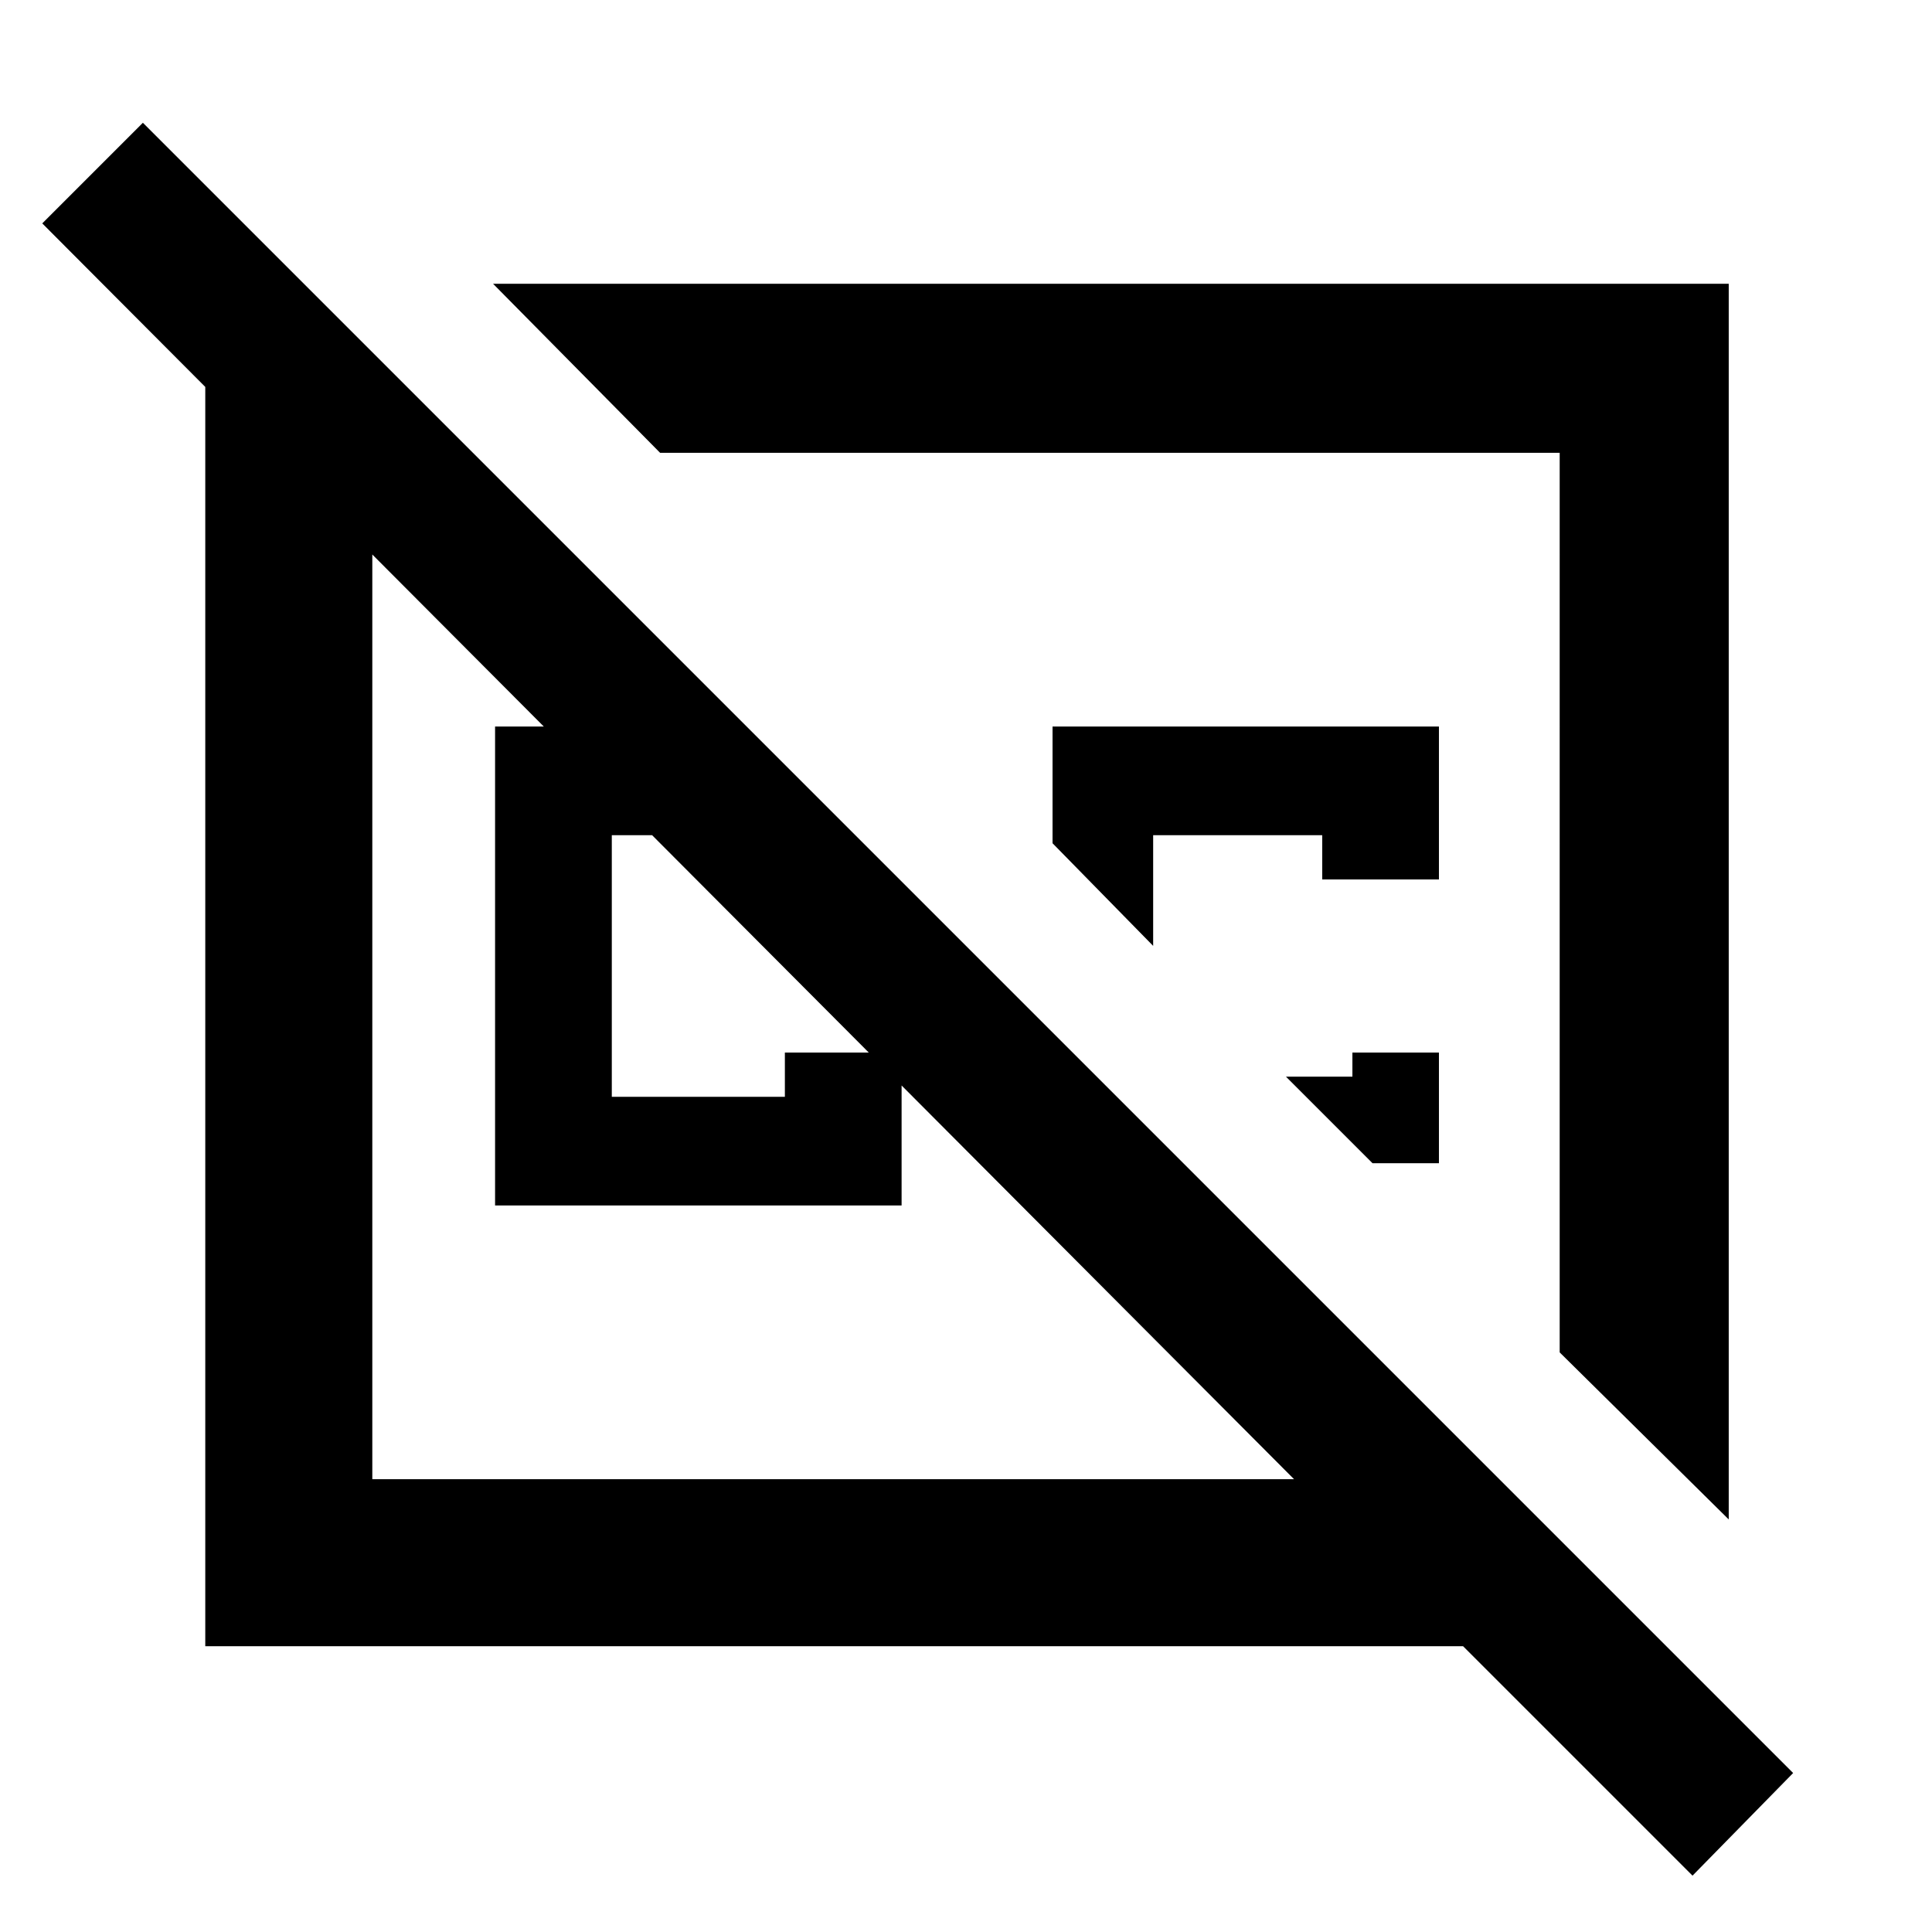 <svg xmlns="http://www.w3.org/2000/svg" height="48" width="48"><path d="M12.25 7.05h30.7v30.7l-4.2-4.15V11.25H16.4Zm23.5 19.1v2.75H34.1l-2.15-2.15h1.65v-.6Zm-2.9-4.3v-1.1h-4.2v2.75l-2.5-2.55v-2.9h9.6v3.8Zm-5.25.55Zm-6.9 2.9Zm-2.25-7.25 2.7 2.7H15.2v6.5h4.3v-1.1h2.9v3.8H12.3v-11.9ZM7.8 7.35l3.9 3.9H9.25v25.5h22.9L1.05 5.55l2.5-2.5 41 41-2.5 2.55-5.7-5.7H5.1V7.35Z"/></svg>